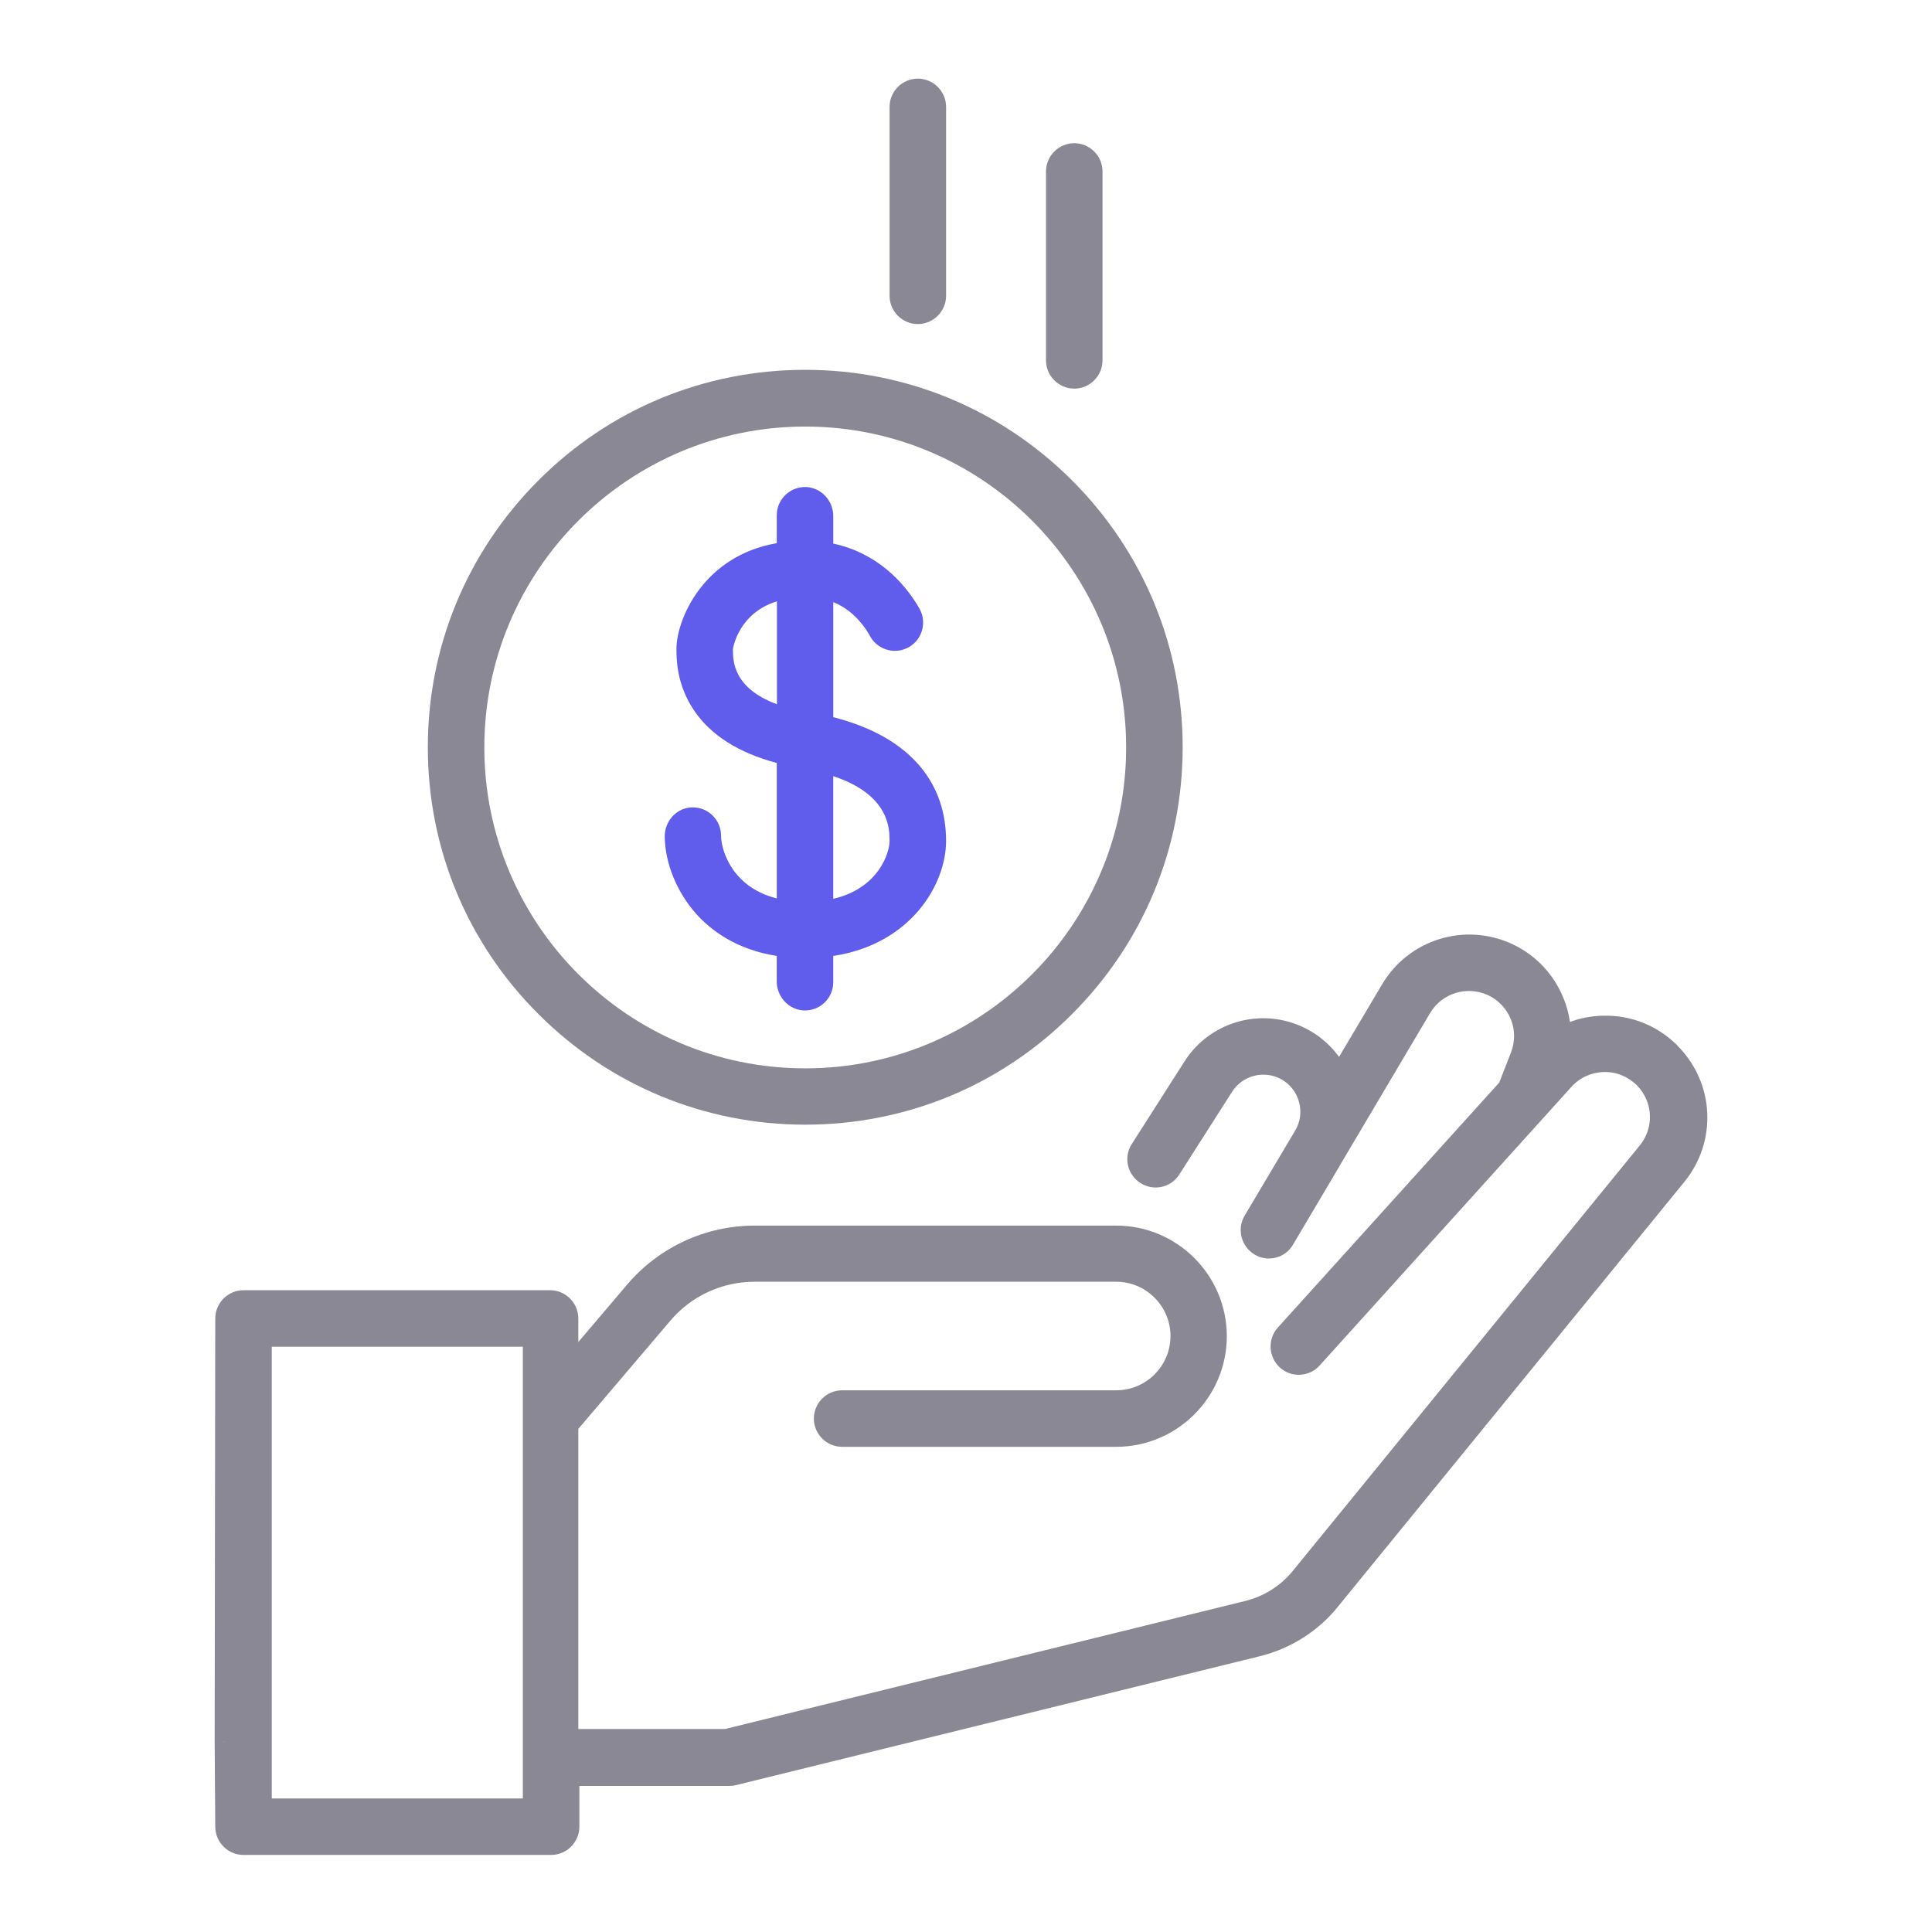 <svg width="180" height="180" viewBox="0 0 180 180" fill="none" xmlns="http://www.w3.org/2000/svg">
<path d="M156.274 97.396C154.413 95.553 151.968 94.556 149.335 94.632C148.264 94.65 147.229 94.858 146.27 95.214C145.819 92.131 143.881 89.347 140.892 87.956C136.473 85.905 131.246 87.523 128.763 91.716L124.757 98.467C124.042 97.49 123.121 96.643 122.03 96.022C117.987 93.71 112.854 94.969 110.352 98.899L105.444 106.589C104.654 107.811 105.031 109.447 106.252 110.218C107.474 111.008 109.11 110.651 109.882 109.41L114.79 101.72C115.787 100.159 117.817 99.67 119.416 100.574C120.224 101.043 120.808 101.796 121.033 102.699C121.277 103.601 121.146 104.542 120.657 105.35L115.956 113.266C115.223 114.506 115.636 116.124 116.877 116.877C117.29 117.121 117.761 117.253 118.212 117.253C119.114 117.253 119.98 116.802 120.468 115.956L123.834 110.278L125.018 108.265L133.236 94.388C134.345 92.527 136.658 91.812 138.632 92.714C140.644 93.655 141.584 95.986 140.775 98.054L139.685 100.856L119.056 123.684C118.079 124.756 118.172 126.429 119.244 127.408C120.315 128.385 121.989 128.292 122.948 127.22L146.397 101.27C147.168 100.406 148.24 99.917 149.406 99.879C150.572 99.841 151.662 100.292 152.49 101.101C154.012 102.624 154.145 105.051 152.772 106.723L120.428 146.383C119.319 147.737 117.777 148.715 116.066 149.147L67.551 161.087H53.881V133.125L62.455 123.046C64.411 120.733 67.287 119.416 70.314 119.416H103.994C106.777 119.416 109.052 121.692 109.052 124.474C109.052 127.257 106.796 129.531 103.994 129.531H78.458C77.01 129.531 75.826 130.716 75.826 132.164C75.826 133.612 77.01 134.797 78.458 134.797H103.994C109.672 134.797 114.299 130.17 114.299 124.492C114.299 118.813 109.673 114.187 103.994 114.187H70.314C65.745 114.187 61.42 116.181 58.449 119.659L53.879 125.037V122.838C53.879 121.39 52.695 120.205 51.247 120.205L22.689 120.207C21.241 120.207 20.056 121.391 20.056 122.839L20 162.253C20 162.253 21.322 162.253 22.77 162.253C24.218 162.253 25.195 162.253 25.321 162.253V125.472H48.714V167.556H25.321V162.253C25.321 162.253 24.218 162.253 22.77 162.253C21.322 162.253 20 162.265 20 162.253L20.056 170.189C20.056 171.637 21.241 172.821 22.689 172.821H51.346C52.794 172.821 53.979 171.637 53.979 170.189V166.39H67.951C68.158 166.39 68.364 166.372 68.571 166.316L117.405 154.299C120.207 153.604 122.765 152.005 124.588 149.767L156.931 110.107C160.015 106.327 159.733 100.875 156.292 97.434L156.274 97.396Z" fill="#8A8894"/>
<path d="M75.023 39.741C91.514 39.741 104.921 53.149 104.921 69.639C104.921 86.131 91.513 99.537 75.023 99.537C58.531 99.537 45.124 86.129 45.124 69.639C45.124 53.147 58.533 39.741 75.023 39.741ZM75.023 104.783C84.406 104.783 93.245 101.135 99.882 94.478C106.52 87.84 110.186 79.002 110.186 69.62C110.186 60.236 106.519 51.398 99.882 44.761C93.243 38.122 84.405 34.456 75.023 34.456C65.639 34.456 56.801 38.104 50.164 44.761C43.526 51.399 39.859 60.237 39.859 69.62C39.859 79.003 43.507 87.841 50.164 94.478C56.803 101.117 65.641 104.783 75.023 104.783Z" fill="#8A8894"/>
<path d="M85.512 30.191C86.96 30.191 88.145 29.006 88.145 27.558V9.958C88.145 8.51 86.96 7.326 85.512 7.326C84.064 7.326 82.88 8.51 82.88 9.958V27.558C82.88 29.006 84.064 30.191 85.512 30.191Z" fill="#8A8894"/>
<path d="M100.086 36.208C101.534 36.208 102.718 35.024 102.718 33.576V15.974C102.718 14.526 101.534 13.342 100.086 13.342C98.638 13.342 97.453 14.526 97.453 15.974V33.574C97.453 35.022 98.638 36.207 100.086 36.207V36.208Z" fill="#8A8894"/>
<path d="M68.287 60.482C68.305 60.313 68.832 57.117 72.385 56.025V65.615C68.287 64.092 68.287 61.553 68.287 60.501V60.482ZM77.632 72.31C82.879 74.058 82.879 77.218 82.879 78.364C82.879 79.38 81.92 82.745 77.632 83.742V72.31ZM72.367 89.064V91.433C72.367 92.843 73.457 94.065 74.868 94.14C76.373 94.215 77.632 93.012 77.632 91.508V89.063C84.853 87.973 88.144 82.406 88.144 78.344C88.144 75.729 87.373 73.435 85.832 71.536C84.045 69.337 81.3 67.756 77.634 66.817V56.098C78.667 56.511 79.571 57.207 80.341 58.184C80.641 58.561 80.887 58.936 81.074 59.294C81.656 60.328 82.879 60.855 84.027 60.555C85.719 60.122 86.528 58.186 85.644 56.661C84.178 54.142 81.602 51.491 77.634 50.644V48.086C77.634 46.676 76.544 45.453 75.132 45.378C73.628 45.304 72.369 46.507 72.369 48.011V50.605C68.908 51.208 66.747 52.974 65.486 54.499C63.775 56.549 63.023 58.956 63.023 60.44C63.023 61.361 63.023 63.75 64.64 66.156C66.201 68.489 68.816 70.143 72.369 71.083V83.7C68.213 82.667 67.179 79.206 67.179 77.853C67.179 76.386 65.975 75.202 64.508 75.22C63.041 75.239 61.913 76.499 61.932 77.966C61.97 80.447 63.06 83.118 64.865 85.148C66.257 86.691 68.607 88.476 72.368 89.06L72.367 89.064Z" fill="#605DEC"/>
</svg>
